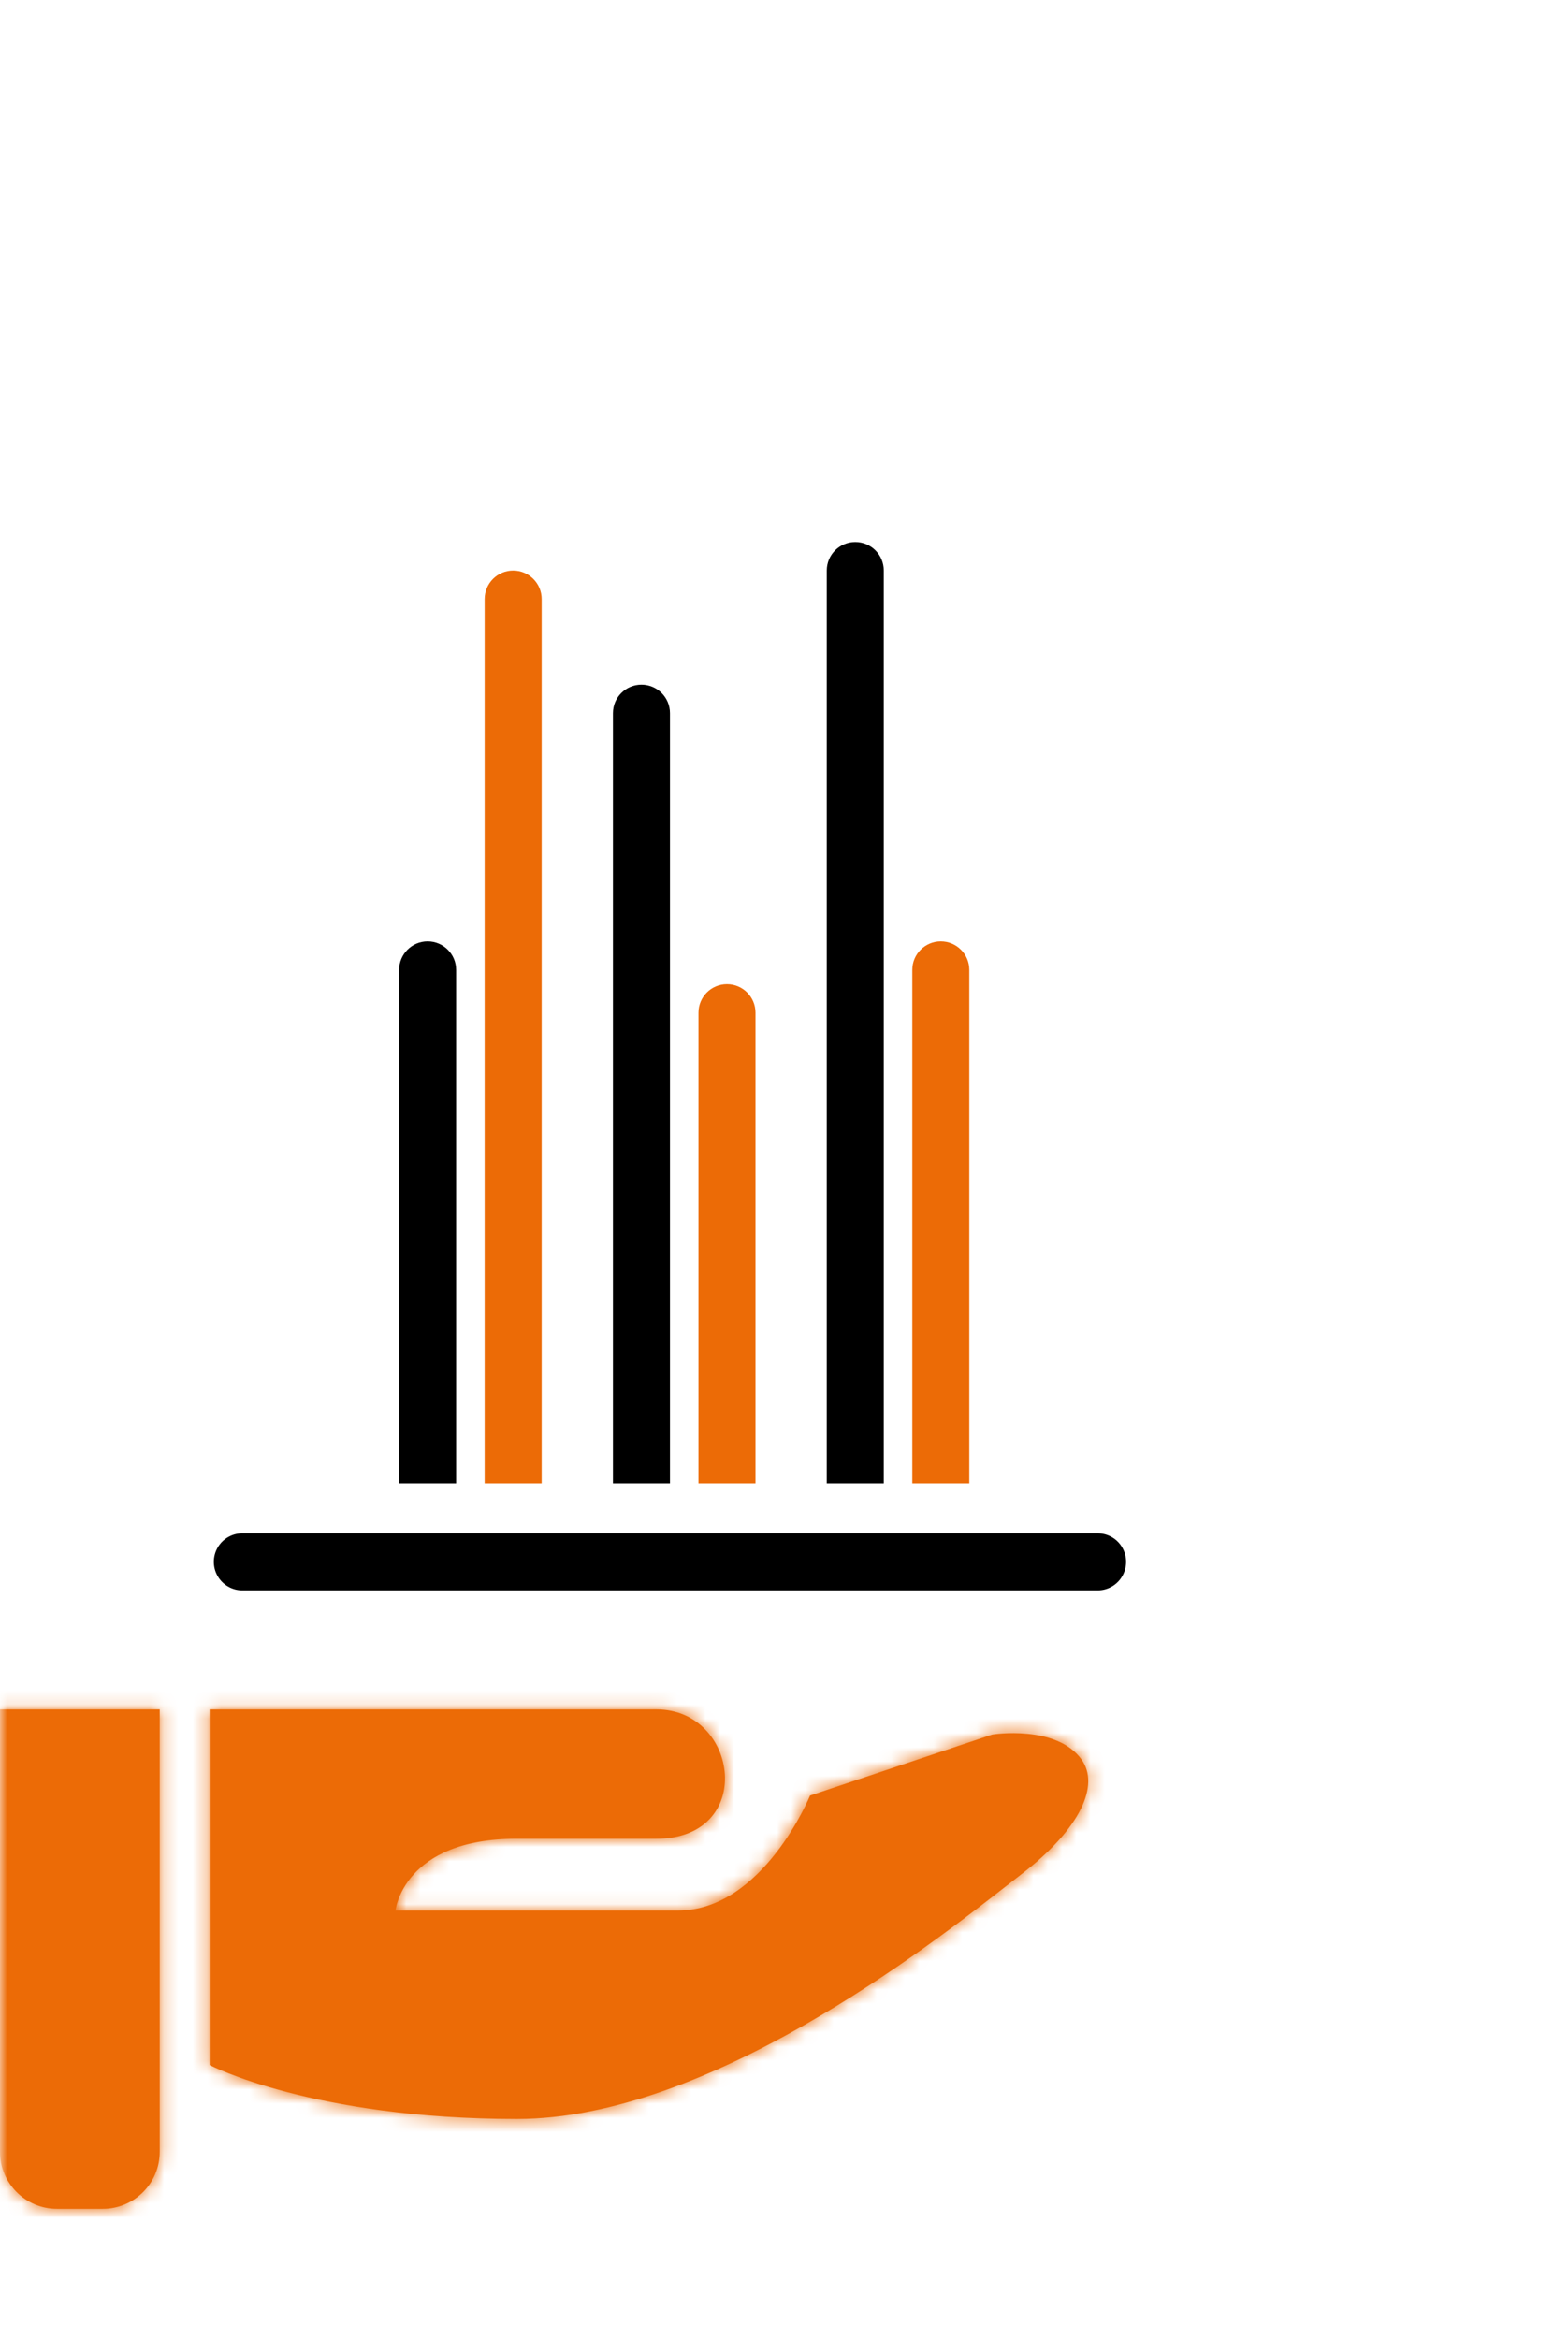 <svg width="110" height="164" viewBox="0 0 110 164" fill="none" xmlns="http://www.w3.org/2000/svg">
<mask id="mask0_516_7763" style="mask-type:alpha" maskUnits="userSpaceOnUse" x="0" y="0" width="110" height="164">
<rect width="110" height="164" fill="#C4C4C4"/>
</mask>
<g mask="url(#mask0_516_7763)">
<mask id="path-2-inside-1_516_7763" fill="white">
<path fill-rule="evenodd" clip-rule="evenodd" d="M11.206 119.845H0V150.864C0 153.073 1.791 154.864 4 154.864H7.206C9.415 154.864 11.206 153.073 11.206 150.864V119.845ZM46.046 119.845H14.708V144.782C14.708 144.782 21.943 148.561 36.269 148.561C49.674 148.561 65.212 136.43 70.645 132.188C71.019 131.896 71.344 131.642 71.618 131.432C75.88 128.157 77.133 125.135 75.88 123.371C74.115 120.889 69.612 121.608 69.612 121.608L56.826 125.89C56.826 125.89 53.536 133.951 47.55 133.951H27.745C27.745 133.951 28.258 128.913 36.269 128.913H46.046C53.037 128.913 51.864 119.845 46.046 119.845Z"/>
</mask>
<path fill-rule="evenodd" clip-rule="evenodd" d="M11.206 119.845H0V150.864C0 153.073 1.791 154.864 4 154.864H7.206C9.415 154.864 11.206 153.073 11.206 150.864V119.845ZM46.046 119.845H14.708V144.782C14.708 144.782 21.943 148.561 36.269 148.561C49.674 148.561 65.212 136.43 70.645 132.188C71.019 131.896 71.344 131.642 71.618 131.432C75.88 128.157 77.133 125.135 75.88 123.371C74.115 120.889 69.612 121.608 69.612 121.608L56.826 125.89C56.826 125.89 53.536 133.951 47.55 133.951H27.745C27.745 133.951 28.258 128.913 36.269 128.913H46.046C53.037 128.913 51.864 119.845 46.046 119.845Z" fill="#EC6B06"/>
<path d="M0 119.845V116.845H-3V119.845H0ZM11.206 119.845H14.206V116.845H11.206V119.845ZM14.708 119.845V116.845H11.708V119.845H14.708ZM14.708 144.782H11.708V146.6L13.319 147.441L14.708 144.782ZM70.645 132.188L72.491 134.553L72.491 134.553L70.645 132.188ZM71.618 131.432L69.79 129.053L71.618 131.432ZM75.88 123.371L78.325 121.633V121.633L75.88 123.371ZM69.612 121.608L69.139 118.645L68.895 118.685L68.66 118.763L69.612 121.608ZM56.826 125.89L55.874 123.045L54.569 123.482L54.049 124.756L56.826 125.89ZM27.745 133.951L24.76 133.647L24.424 136.951H27.745V133.951ZM0 122.845H11.206V116.845H0V122.845ZM3 150.864V119.845H-3V150.864H3ZM4 151.864C3.448 151.864 3 151.416 3 150.864H-3C-3 154.73 0.134 157.864 4 157.864V151.864ZM7.206 151.864H4V157.864H7.206V151.864ZM8.206 150.864C8.206 151.416 7.759 151.864 7.206 151.864V157.864C11.072 157.864 14.206 154.73 14.206 150.864H8.206ZM8.206 119.845V150.864H14.206V119.845H8.206ZM14.708 122.845H46.046V116.845H14.708V122.845ZM17.708 144.782V119.845H11.708V144.782H17.708ZM36.269 145.561C29.373 145.561 24.238 144.652 20.878 143.77C19.196 143.328 17.956 142.893 17.159 142.58C16.76 142.424 16.472 142.298 16.295 142.217C16.207 142.176 16.146 142.147 16.113 142.131C16.096 142.123 16.087 142.118 16.084 142.116C16.083 142.116 16.083 142.116 16.085 142.117C16.086 142.118 16.088 142.118 16.09 142.119C16.091 142.12 16.092 142.12 16.093 142.121C16.094 142.121 16.095 142.122 16.095 142.122C16.096 142.123 16.097 142.123 14.708 144.782C13.319 147.441 13.32 147.442 13.322 147.443C13.322 147.443 13.323 147.443 13.324 147.444C13.326 147.445 13.327 147.446 13.329 147.447C13.333 147.448 13.337 147.451 13.342 147.453C13.351 147.458 13.362 147.463 13.375 147.47C13.4 147.483 13.433 147.499 13.473 147.519C13.553 147.558 13.662 147.61 13.799 147.673C14.073 147.798 14.463 147.967 14.966 148.165C15.973 148.56 17.437 149.07 19.355 149.573C23.193 150.58 28.839 151.561 36.269 151.561V145.561ZM68.799 129.823C66.087 131.941 60.992 135.914 54.959 139.36C48.85 142.848 42.173 145.561 36.269 145.561V151.561C43.769 151.561 51.564 148.208 57.934 144.57C64.379 140.89 69.77 136.677 72.491 134.553L68.799 129.823ZM69.79 129.053C69.505 129.272 69.169 129.534 68.799 129.823L72.491 134.553C72.868 134.259 73.183 134.013 73.446 133.811L69.79 129.053ZM73.435 125.109C73.192 124.768 73.532 124.693 73.131 125.498C72.721 126.323 71.725 127.566 69.79 129.053L73.446 133.811C75.773 132.023 77.534 130.118 78.503 128.171C79.481 126.206 79.821 123.738 78.325 121.633L73.435 125.109ZM69.612 121.608C70.085 124.57 70.084 124.571 70.084 124.571C70.083 124.571 70.082 124.571 70.082 124.571C70.081 124.571 70.08 124.571 70.079 124.571C70.077 124.572 70.076 124.572 70.074 124.572C70.072 124.573 70.07 124.573 70.07 124.573C70.069 124.573 70.071 124.573 70.078 124.572C70.09 124.57 70.118 124.566 70.158 124.562C70.239 124.552 70.368 124.539 70.534 124.528C70.873 124.507 71.324 124.499 71.795 124.545C72.907 124.653 73.334 124.968 73.435 125.109L78.325 121.633C76.661 119.293 73.954 118.726 72.374 118.573C71.499 118.488 70.714 118.505 70.153 118.541C69.869 118.559 69.633 118.582 69.461 118.602C69.374 118.612 69.303 118.622 69.249 118.629C69.222 118.633 69.199 118.636 69.181 118.639C69.172 118.64 69.164 118.642 69.157 118.643C69.153 118.643 69.15 118.644 69.147 118.644C69.146 118.644 69.144 118.645 69.143 118.645C69.142 118.645 69.141 118.645 69.141 118.645C69.14 118.645 69.139 118.645 69.612 121.608ZM57.779 128.735L70.565 124.453L68.66 118.763L55.874 123.045L57.779 128.735ZM47.55 136.951C51.958 136.951 55.051 134.007 56.799 131.765C57.72 130.584 58.409 129.419 58.867 128.559C59.098 128.125 59.275 127.758 59.397 127.493C59.459 127.36 59.507 127.252 59.541 127.173C59.558 127.133 59.572 127.1 59.583 127.076C59.588 127.063 59.592 127.053 59.596 127.044C59.597 127.04 59.599 127.036 59.6 127.033C59.601 127.031 59.602 127.029 59.602 127.028C59.603 127.027 59.603 127.026 59.603 127.026C59.603 127.025 59.604 127.024 56.826 125.89C54.049 124.756 54.049 124.755 54.05 124.755C54.05 124.754 54.05 124.754 54.05 124.753C54.051 124.752 54.051 124.751 54.051 124.751C54.052 124.749 54.052 124.749 54.052 124.748C54.053 124.747 54.052 124.748 54.051 124.751C54.049 124.757 54.043 124.769 54.035 124.789C54.018 124.827 53.99 124.892 53.949 124.98C53.868 125.156 53.741 125.419 53.57 125.741C53.224 126.391 52.717 127.242 52.067 128.076C50.673 129.864 49.128 130.951 47.55 130.951V136.951ZM27.745 136.951H47.55V130.951H27.745V136.951ZM36.269 125.913C31.582 125.913 28.573 127.418 26.769 129.429C25.907 130.39 25.414 131.367 25.134 132.13C24.994 132.512 24.905 132.844 24.85 133.102C24.822 133.232 24.802 133.344 24.788 133.435C24.781 133.481 24.775 133.522 24.771 133.557C24.768 133.575 24.766 133.591 24.765 133.606C24.764 133.613 24.763 133.621 24.762 133.627C24.762 133.631 24.762 133.634 24.761 133.637C24.761 133.639 24.761 133.641 24.761 133.642C24.761 133.644 24.76 133.647 27.745 133.951C30.729 134.255 30.729 134.257 30.729 134.259C30.729 134.26 30.729 134.262 30.728 134.264C30.728 134.267 30.728 134.27 30.727 134.272C30.727 134.278 30.726 134.283 30.726 134.288C30.724 134.299 30.723 134.308 30.722 134.316C30.72 134.332 30.718 134.345 30.717 134.353C30.714 134.371 30.713 134.375 30.715 134.366C30.719 134.349 30.733 134.288 30.767 134.197C30.833 134.016 30.969 133.733 31.236 133.435C31.692 132.927 32.944 131.913 36.269 131.913V125.913ZM46.046 125.913H36.269V131.913H46.046V125.913ZM46.046 122.845C46.664 122.845 47.054 123.064 47.323 123.343C47.629 123.66 47.826 124.116 47.856 124.573C47.885 125.02 47.75 125.309 47.606 125.465C47.494 125.586 47.119 125.913 46.046 125.913V131.913C48.469 131.913 50.569 131.106 52.021 129.527C53.442 127.983 53.961 126.005 53.843 124.185C53.613 120.626 50.809 116.845 46.046 116.845V122.845Z" fill="#EC6B06" mask="url(#path-2-inside-1_516_7763)"/>
<path d="M17 109.5H77" stroke="black" stroke-width="4" stroke-linecap="round"/>
<path fill-rule="evenodd" clip-rule="evenodd" d="M58 40V104H62V40C62 38.895 61.105 38 60 38C58.895 38 58 38.895 58 40ZM43 104V50C43 48.895 43.895 48 45 48C46.105 48 47 48.895 47 50V104H43ZM32 104H28V68C28 66.895 28.895 66 30 66C31.105 66 32 66.895 32 68V104Z" fill="black"/>
<path fill-rule="evenodd" clip-rule="evenodd" d="M34 104V42C34 40.895 34.895 40 36 40C37.105 40 38 40.895 38 42V104H34ZM49 104V71C49 69.895 49.895 69 51 69C52.105 69 53 69.895 53 71V104H49ZM64 68V104H68V68C68 66.895 67.105 66 66 66C64.895 66 64 66.895 64 68Z" fill="#EC6B06"/>
</g>
</svg>
